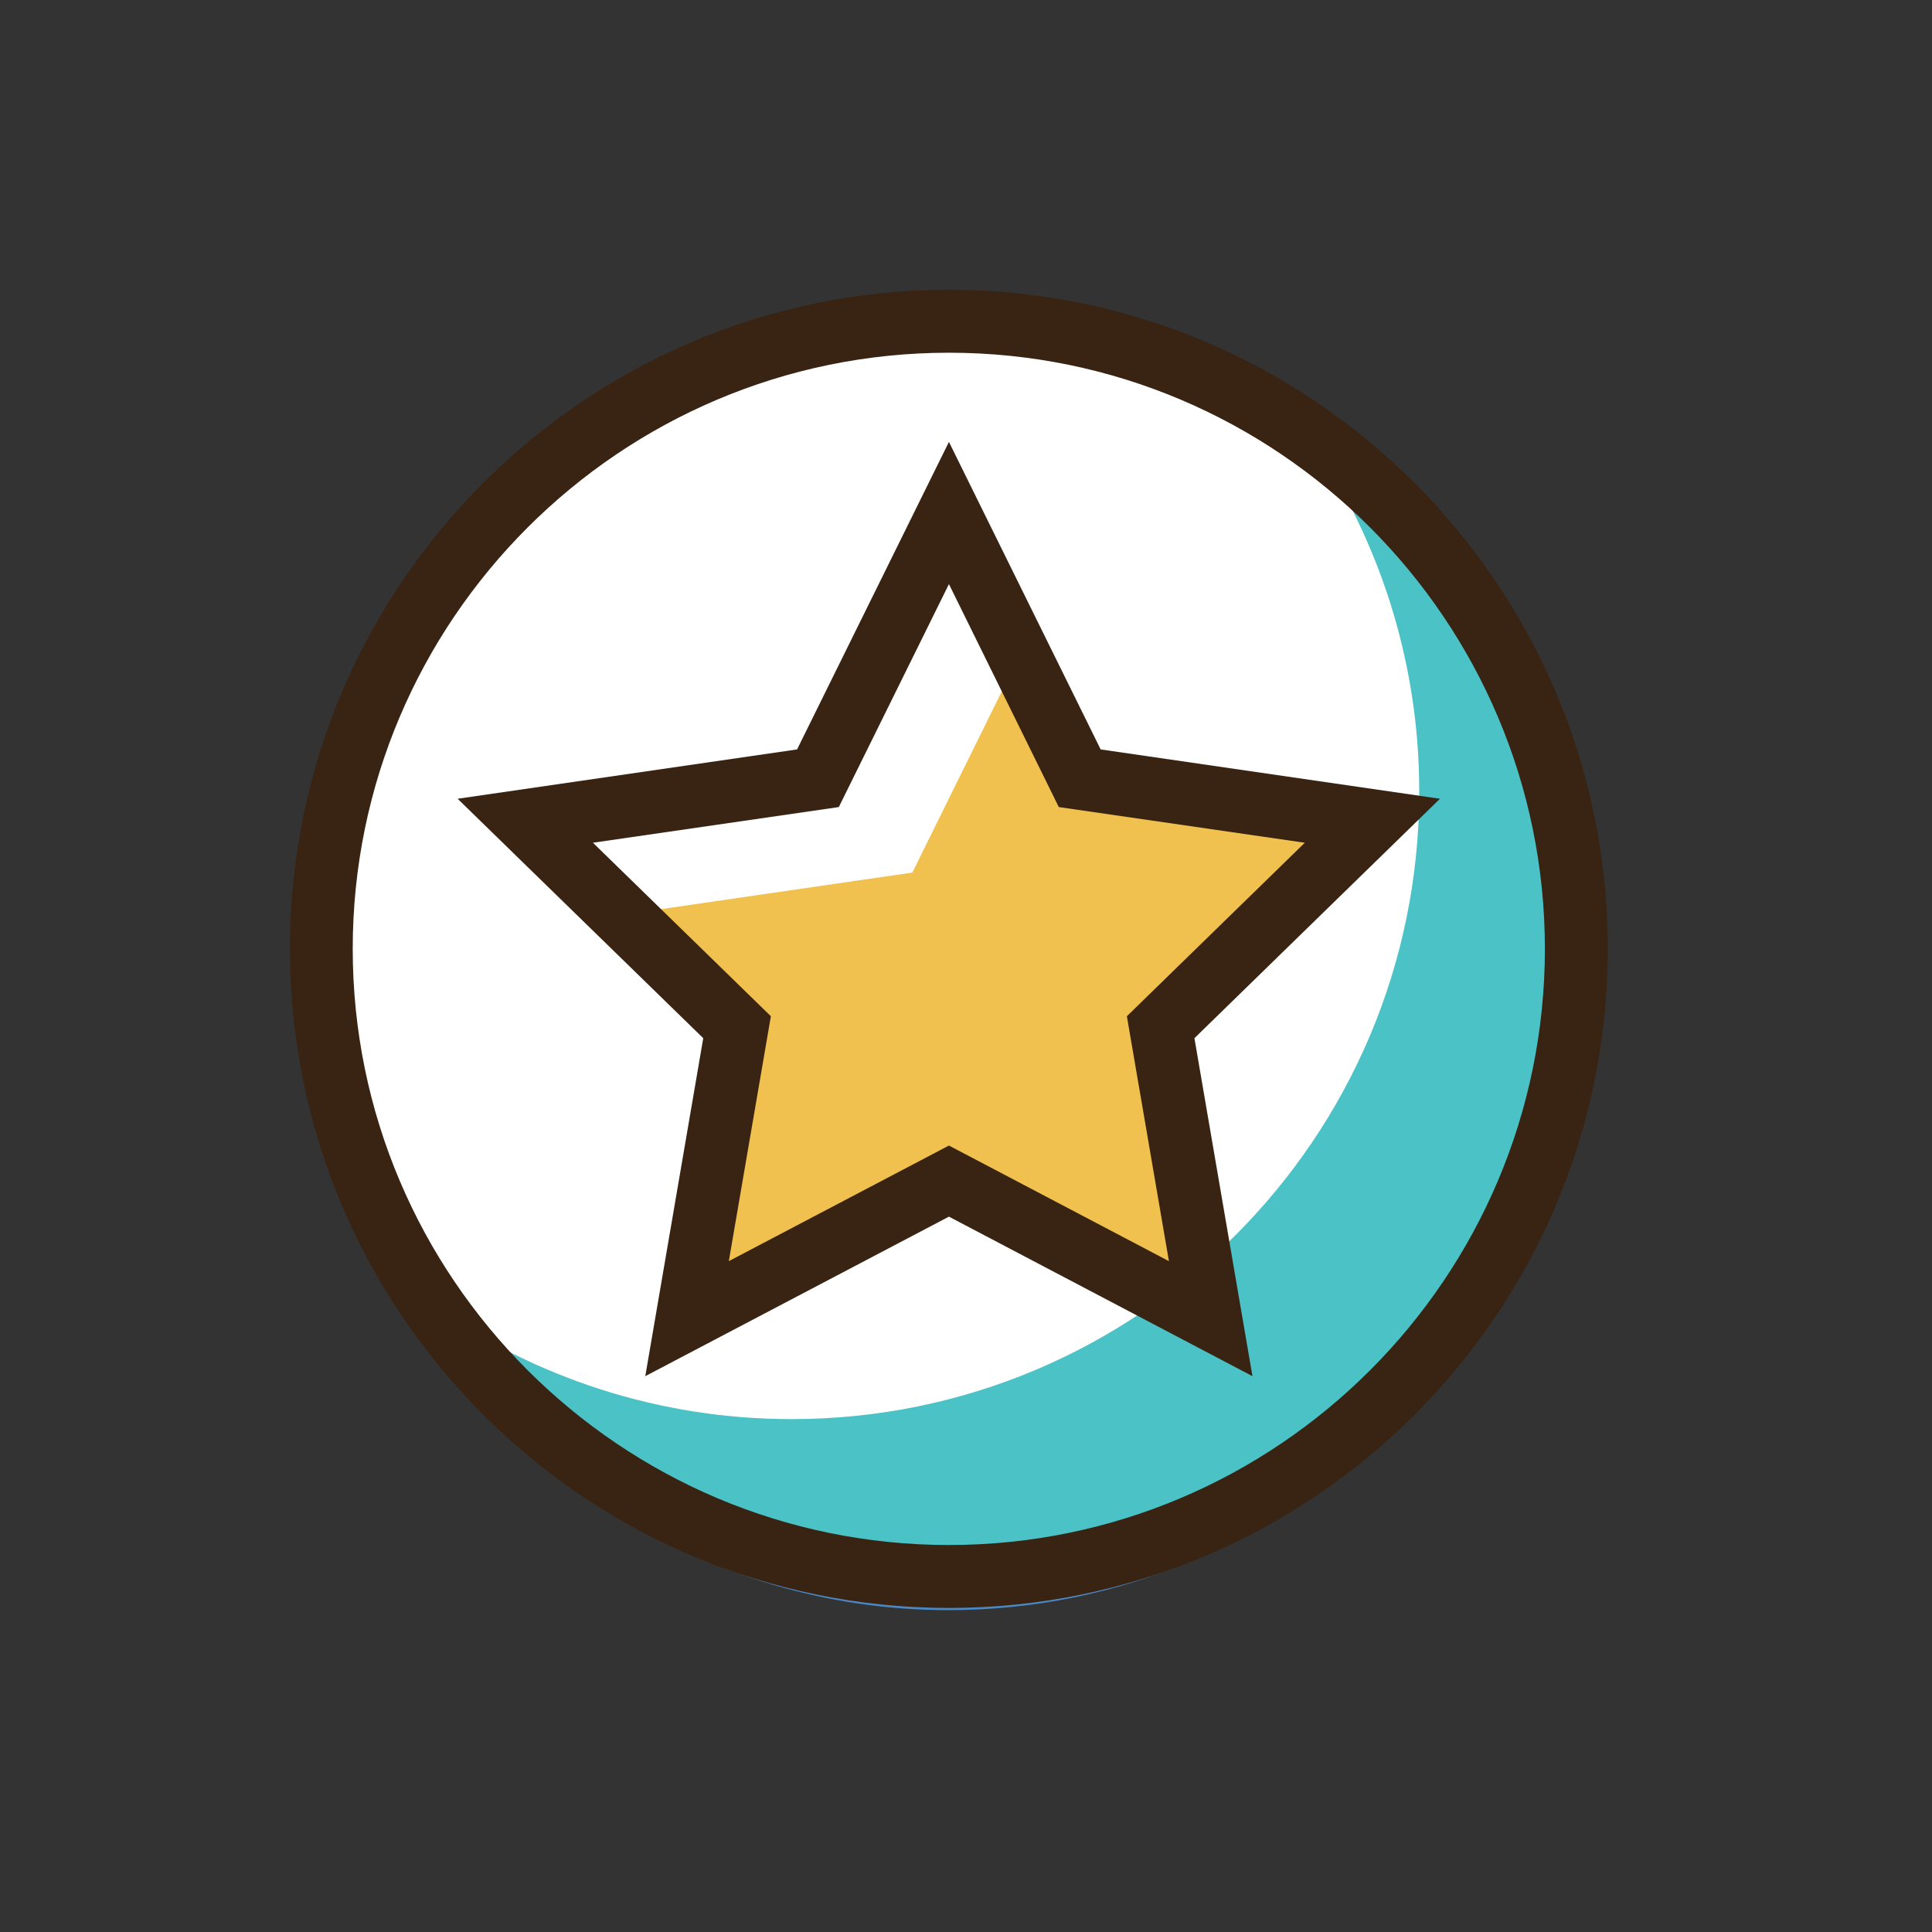 <svg width="30" height="30" viewBox="0 0 30 30" fill="none" xmlns="http://www.w3.org/2000/svg">
<rect x="0" y="0" width="30" height="30" fill="#333333" stroke="none"/>
<path d="M24.38 15.347C24.38 13.452 23.826 11.69 22.883 10.2C21.389 9.247 19.623 8.687 17.72 8.687C12.389 8.687 8.067 13.009 8.067 18.34C8.067 20.243 8.627 22.009 9.577 23.504C11.069 24.446 12.832 25.002 14.727 25.002C20.058 25.002 24.38 20.678 24.38 15.347Z" fill="#4B89C6"/>
<path d="M14.733 24.479C9.352 24.479 4.987 20.114 4.987 14.733C4.987 9.352 9.352 4.987 14.733 4.987C20.116 4.987 24.479 9.352 24.479 14.733C24.479 20.114 20.116 24.479 14.733 24.479Z" fill="white"/>
<path d="M20.291 6.733C21.389 8.31 22.038 10.224 22.038 12.29C22.038 17.673 17.673 22.036 12.292 22.036C10.224 22.036 8.31 21.387 6.733 20.29C8.496 22.819 11.418 24.479 14.733 24.479C20.116 24.479 24.478 20.114 24.478 14.733C24.478 11.418 22.821 8.494 20.291 6.733Z" fill="#4AC2C6"/>
<path d="M15.828 10.184L17.244 12.226L21.602 12.77L17.635 16.443L18.754 20.216L15.097 18.627L10.713 20.216L11.446 15.95L9.623 14.21L14.167 13.549L15.828 10.184Z" fill="#F1C14F"/>
<path d="M14.735 24.968C9.092 24.968 4.502 20.376 4.502 14.733C4.502 9.09 9.092 4.5 14.735 4.5C20.378 4.5 24.966 9.09 24.966 14.733C24.966 20.376 20.378 24.968 14.735 24.968ZM14.735 5.477C9.632 5.477 5.477 9.63 5.477 14.733C5.477 19.838 9.632 23.991 14.735 23.991C19.838 23.991 23.989 19.838 23.989 14.733C23.989 9.63 19.838 5.477 14.735 5.477Z" fill="#392312"/>
<path d="M19.448 21.369L14.735 18.892L10.02 21.369L10.92 16.121L7.106 12.403L12.377 11.637L14.735 6.862L17.091 11.637L22.36 12.403L18.547 16.121L19.448 21.369ZM9.207 13.086L11.97 15.78L11.317 19.583L14.735 17.788L18.151 19.583L17.498 15.78L20.261 13.086L16.441 12.532L14.735 9.07L13.025 12.532L9.207 13.086Z" fill="#392312"/>
</svg>
